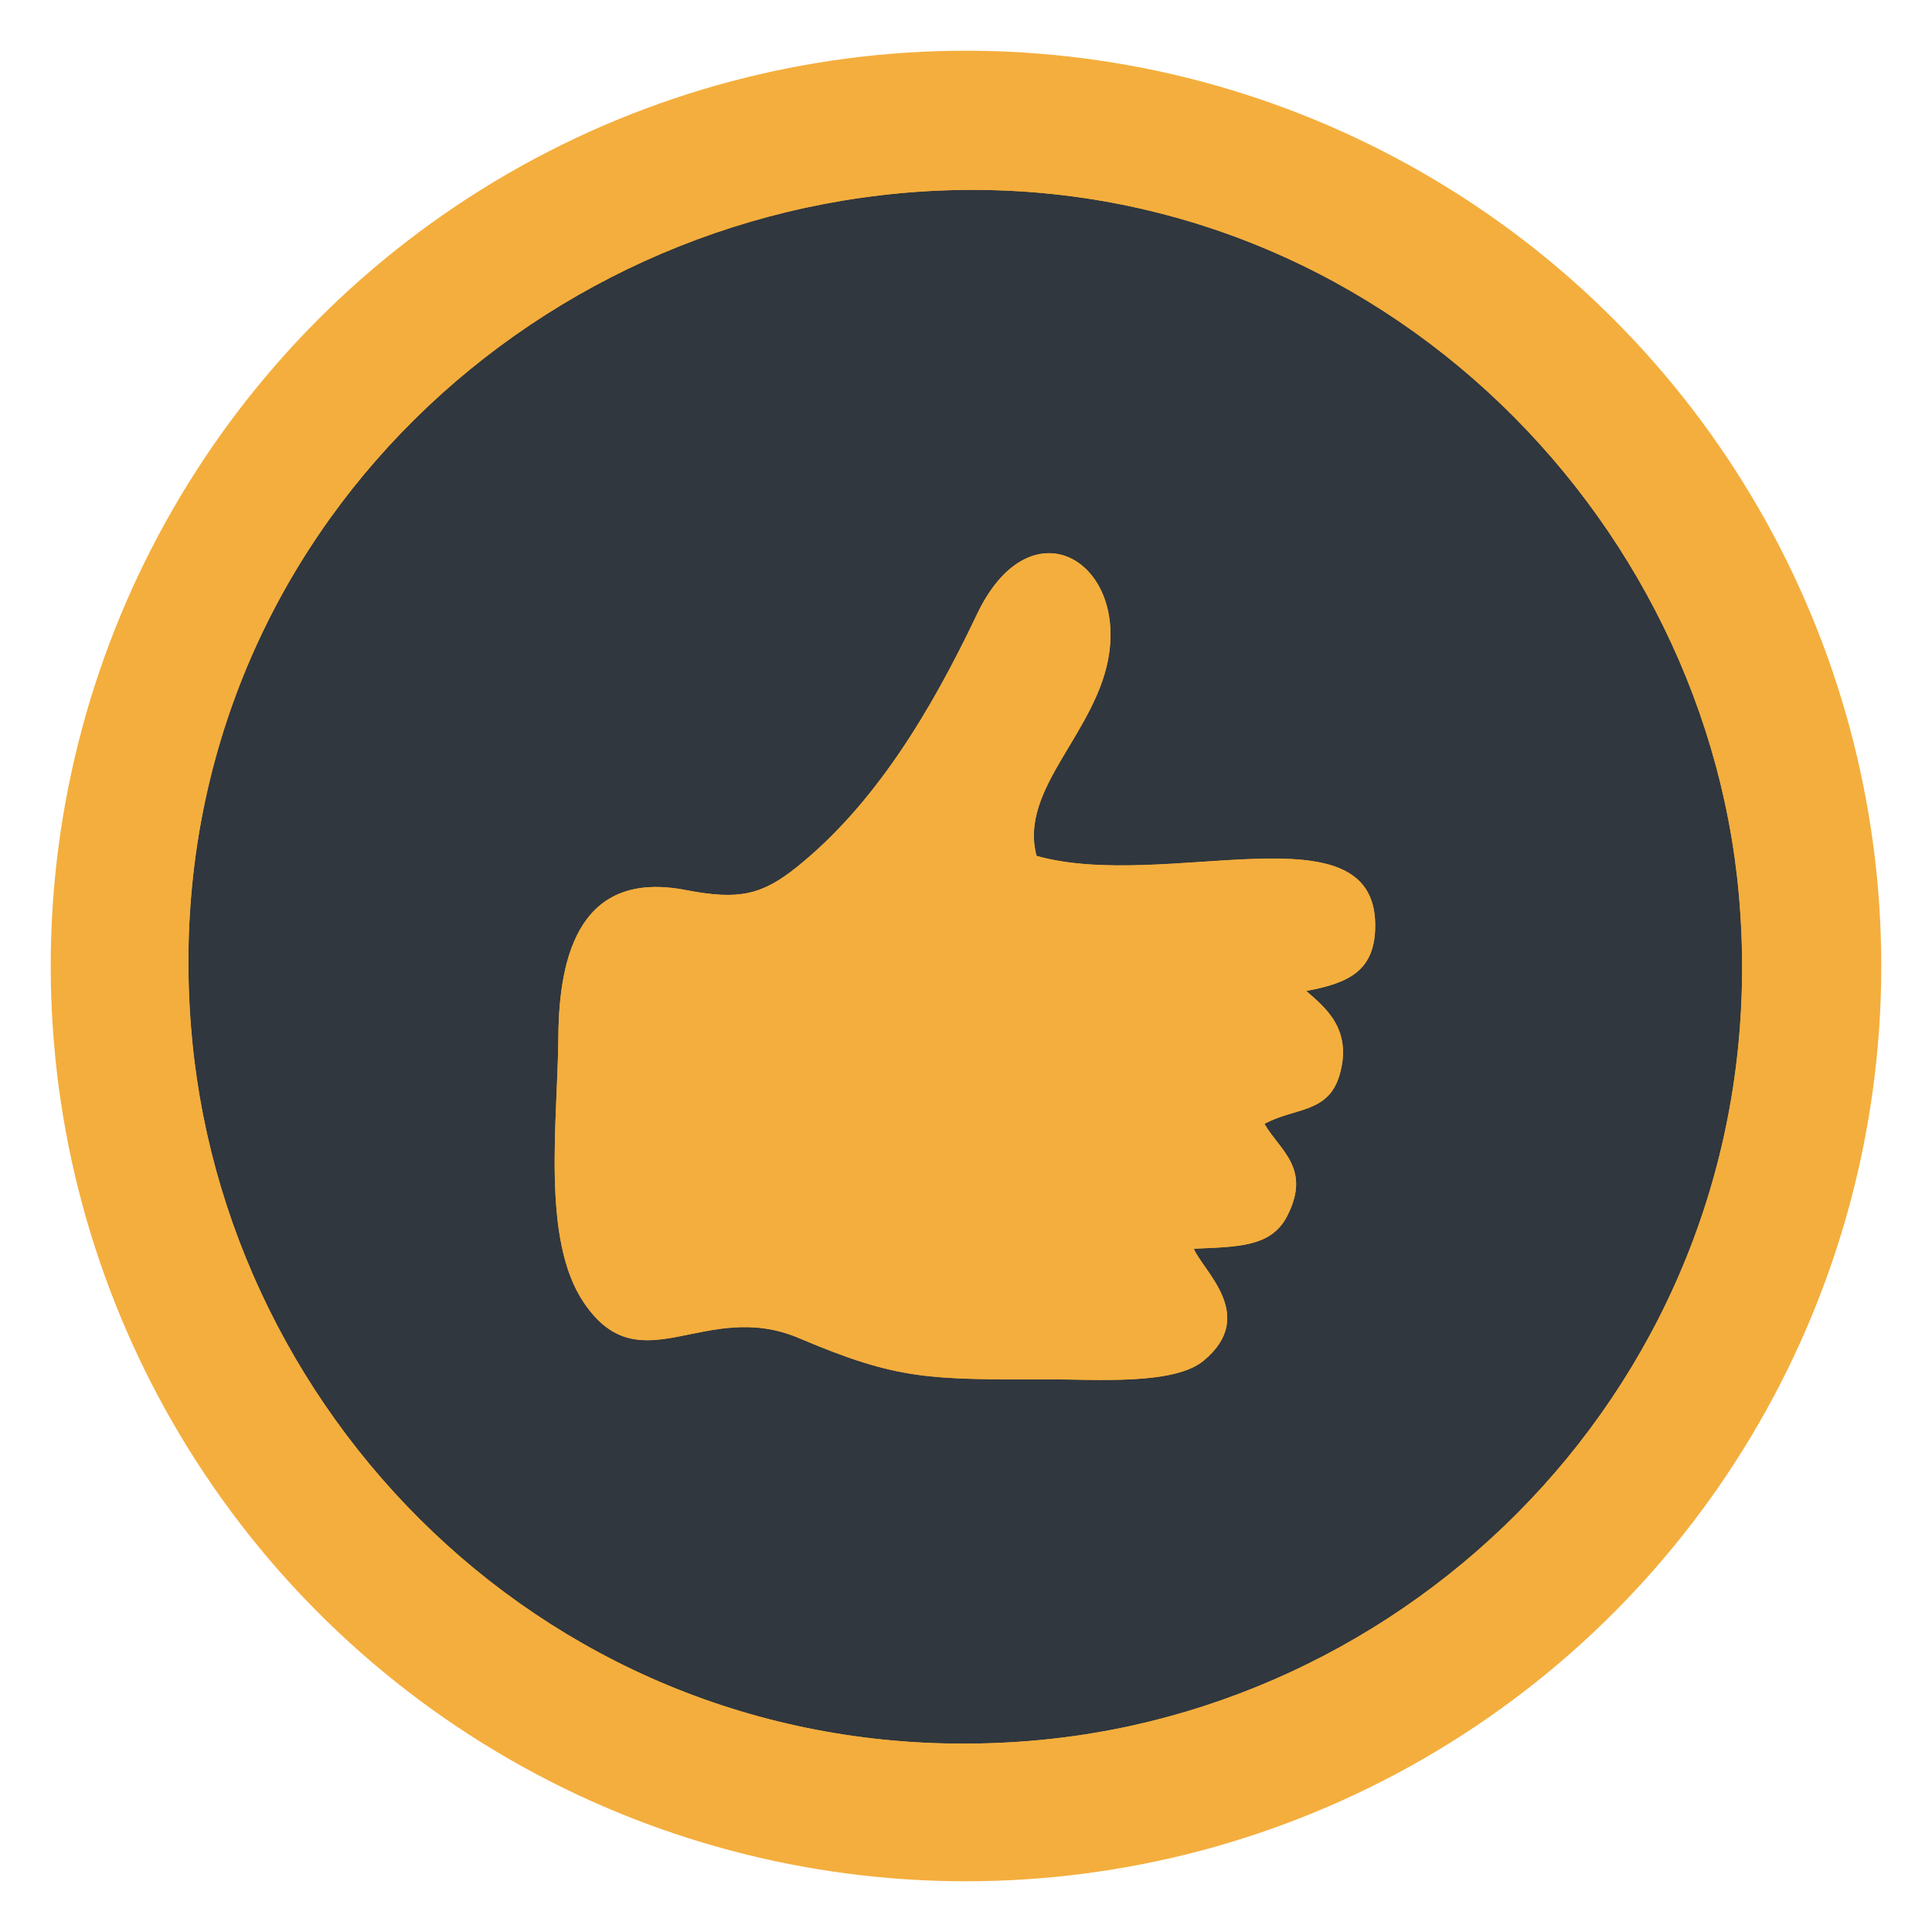 <?xml version="1.0" encoding="UTF-8"?><svg id="uuid-f552ab0a-55c8-45a9-a34f-0fe1fd7e6dba" xmlns="http://www.w3.org/2000/svg" width="39" height="39" viewBox="0 0 39 39"><circle cx="19.5" cy="19.5" r="18.476" style="fill:#f4ae3d;"/><path d="m21.163,27.844c-2.407,0-3.024.021-5.03-.832-1.905-.811-3.207.978-4.351-.724-.856-1.273-.524-3.635-.51-5.372.014-1.667.456-3.36,2.572-2.95,1.071.207,1.536.102,2.247-.469,1.573-1.265,2.701-3.142,3.631-5.098,1.048-2.204,2.938-1.146,2.67.777-.223,1.596-1.835,2.731-1.467,4.101,2.606.727,6.83-1.034,6.836,1.397.003.931-.543,1.17-1.393,1.329.369.323.946.766.672,1.7-.228.775-.905.649-1.515.983.311.538.957.9.455,1.867-.322.621-.99.612-1.881.653.185.452,1.294,1.355.196,2.262-.601.496-2.179.374-3.131.374h0Zm-3.001-23.942c-8.236.762-15.169,7.886-14.281,17.103.782,8.119,7.96,14.972,17.097,14.121,8.135-.758,14.938-7.97,14.124-17.07-.721-8.059-7.938-14.988-16.939-14.155h0Z" style="fill:#30373e; fill-rule:evenodd;"/><path d="m18.161,3.901c9.002-.833,16.219,6.095,16.939,14.155.814,9.1-5.989,16.312-14.124,17.07-9.137.851-16.314-6.002-17.097-14.121C2.992,11.788,9.925,4.664,18.161,3.901h0ZM1.807,20.562h0c.274,1.025-.138.32.353,2.48.668,2.937,1.856,5.679,3.867,7.935.678.76,1.376,1.518,2.202,2.165.443.347.735.601,1.201.924,4.95,3.434,11.898,4.196,17.439,1.527,1.065-.513,1.843-.969,2.769-1.597,2.284-1.548,4.908-4.621,5.992-7.226,1.997-4.795,2.179-9.745-.029-14.508l-.708-1.416c-.618-1.224-1.948-2.872-2.902-3.826-1.013-1.013-2.474-2.178-3.747-2.862C20.768.137,12.725,1.327,6.793,7.255c-1.375,1.374-2.86,3.481-3.64,5.448-.988,2.492-1.346,4.433-1.346,7.859h0Z" style="fill:#f4ae3d; fill-rule:evenodd;"/><path d="m21.163,27.844c.953,0,2.531.122,3.131-.374,1.099-.908-.01-1.81-.196-2.262.891-.041,1.559-.032,1.881-.653.501-.967-.144-1.329-.455-1.867.61-.334,1.287-.208,1.515-.983.274-.934-.302-1.377-.672-1.7.85-.16,1.395-.399,1.393-1.329-.006-2.431-4.23-.669-6.836-1.397-.368-1.37,1.244-2.506,1.467-4.101.269-1.923-1.621-2.981-2.67-.777-.93,1.956-2.058,3.833-3.631,5.098-.71.571-1.176.676-2.247.469-2.116-.41-2.558,1.283-2.572,2.95-.014,1.738-.346,4.099.51,5.372,1.144,1.702,2.446-.087,4.351.724,2.006.854,2.624.832,5.03.832h0Z" style="fill:#f4ae3d; fill-rule:evenodd;"/></svg>